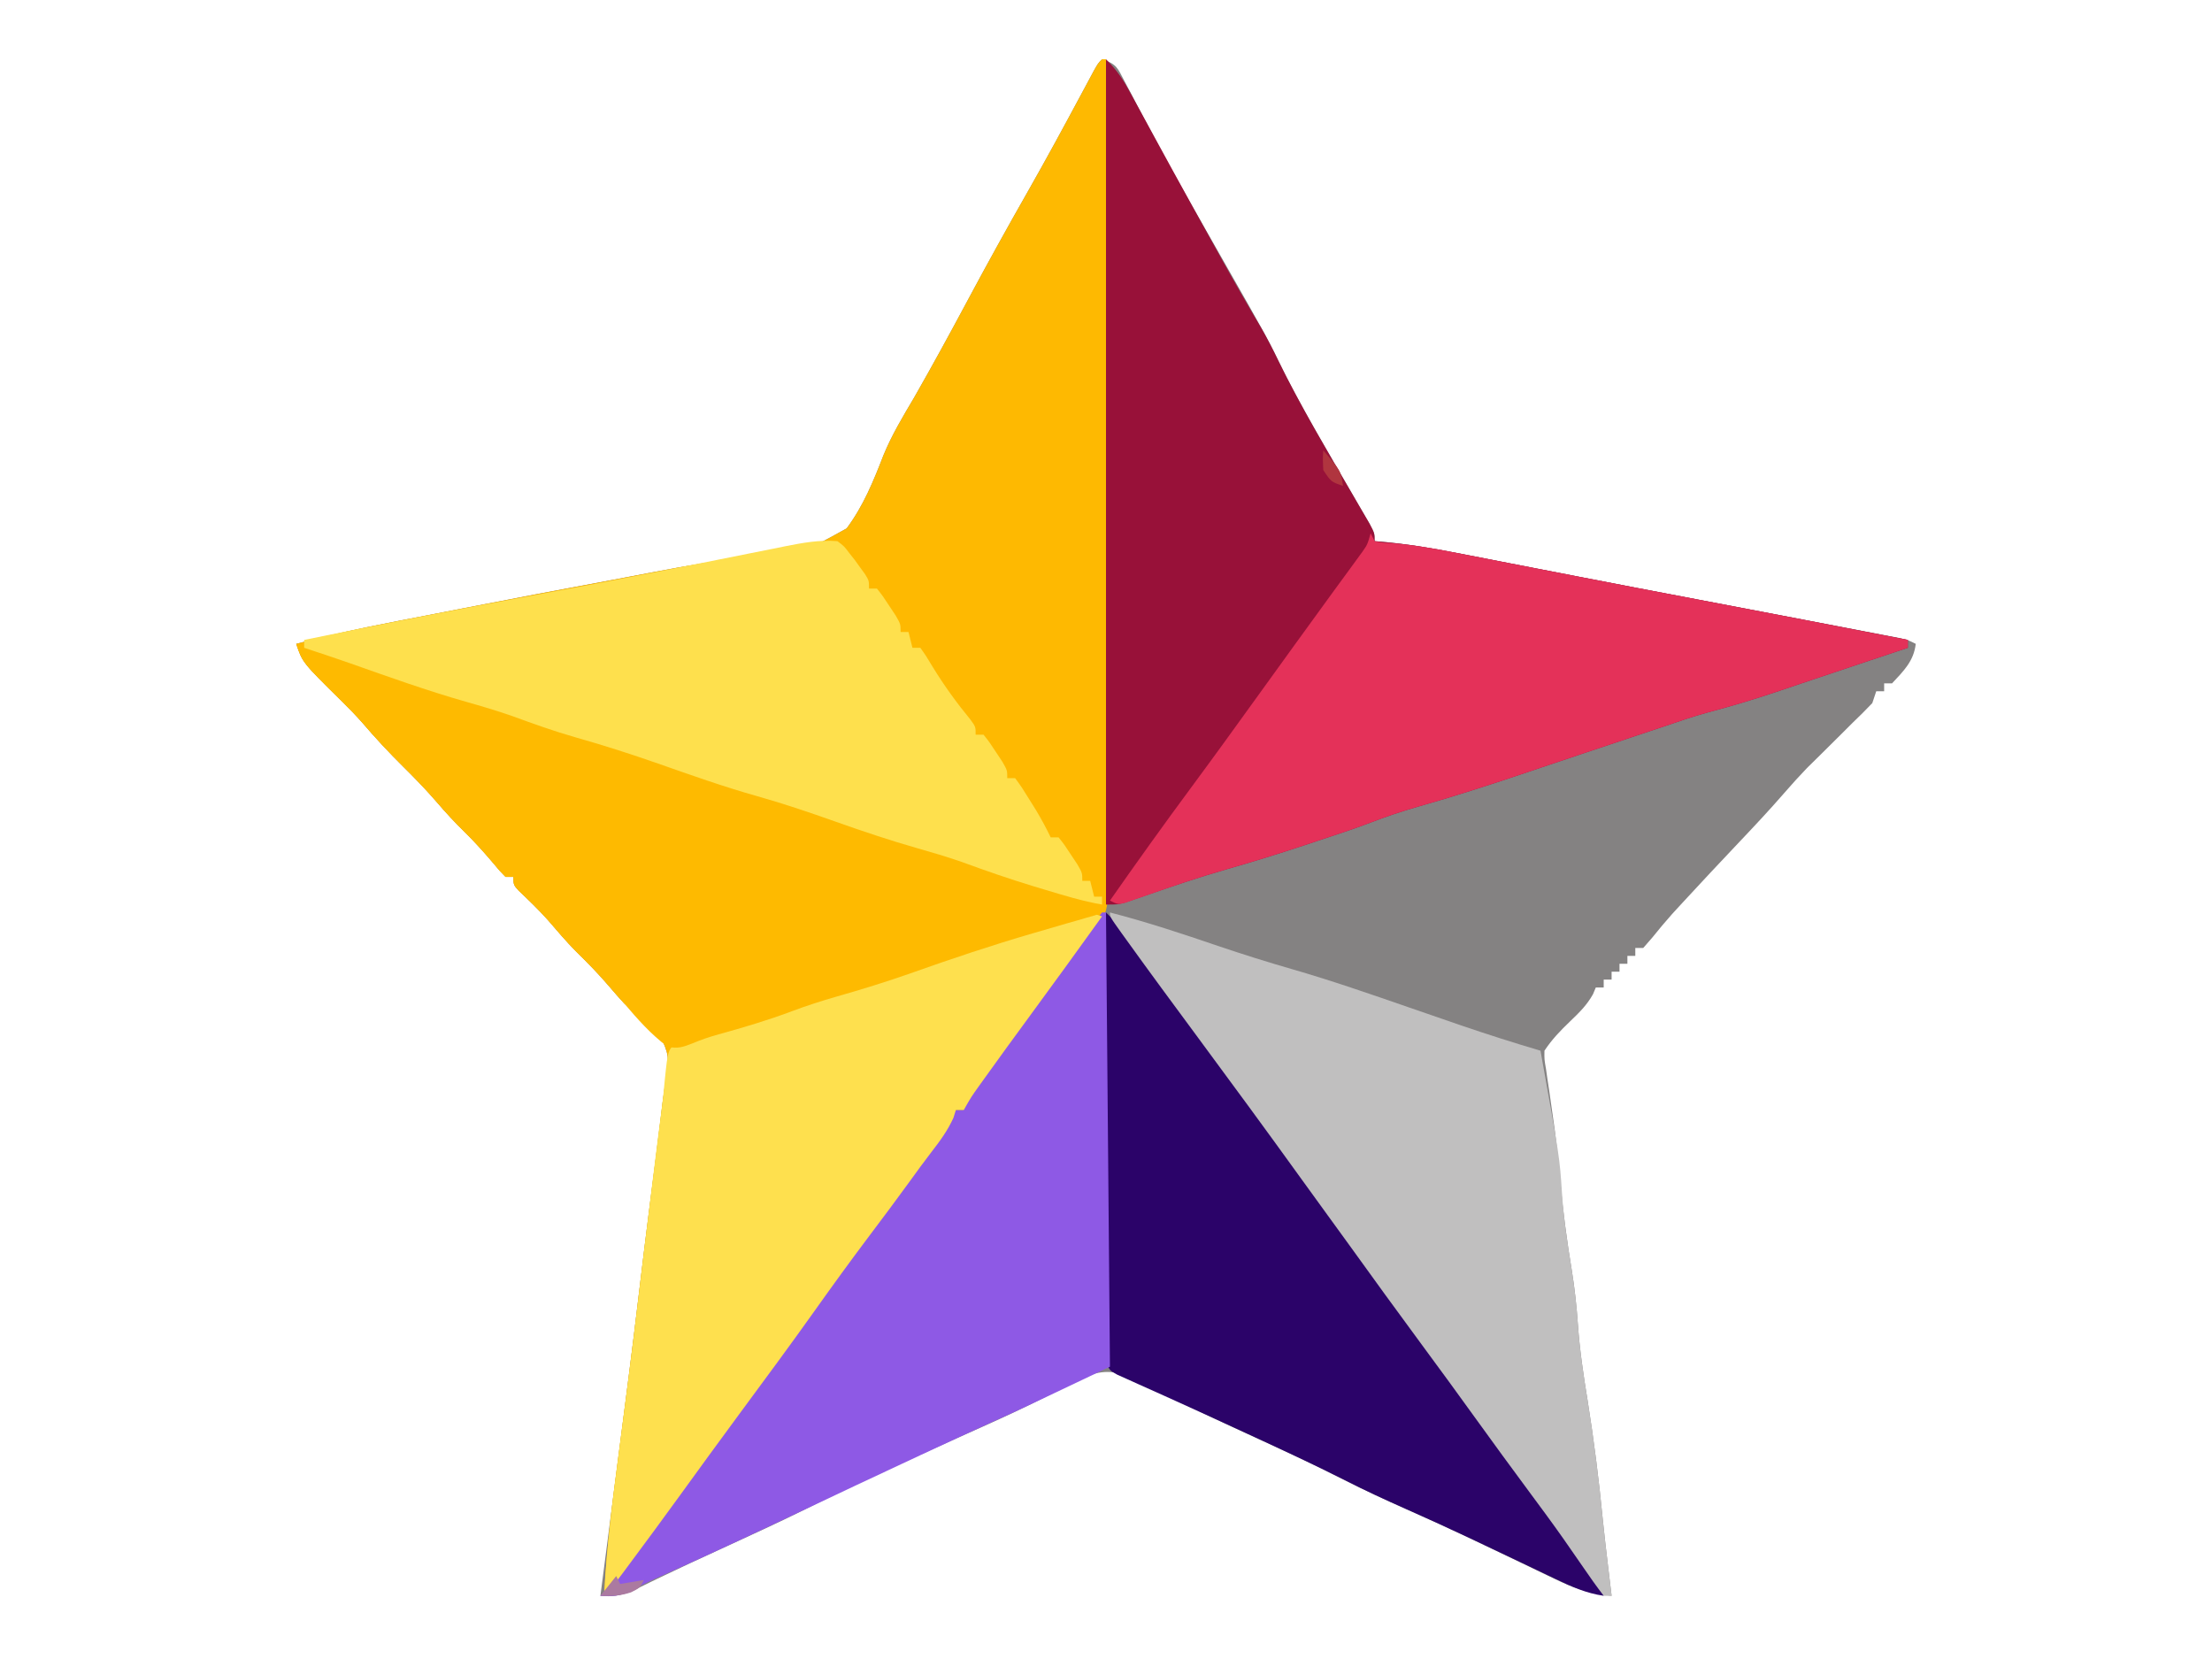 <?xml version="1.0" encoding="UTF-8"?>
<svg version="1.1" xmlns="http://www.w3.org/2000/svg" width="560" height="420">
<path d="M0 0 C3.725 1.242 3.904 2.141 5.68 5.539 C6.444 6.981 6.444 6.981 7.225 8.451 C7.769 9.499 8.314 10.546 8.875 11.625 C10.048 13.836 11.222 16.045 12.398 18.254 C12.998 19.382 13.597 20.51 14.214 21.672 C16.901 26.679 19.692 31.624 22.5 36.562 C23.03 37.498 23.561 38.433 24.107 39.396 C26.313 43.283 28.524 47.166 30.738 51.048 C42.024 70.85 42.024 70.85 46.289 79.664 C51.669 90.153 57.707 100.332 63.621 110.527 C63.998 111.178 64.374 111.83 64.762 112.5 C65.739 114.186 66.723 115.869 67.707 117.551 C69 120 69 120 69 122 C69.596 122.049 70.191 122.098 70.805 122.148 C77.254 122.729 83.526 123.75 89.875 125.004 C91.414 125.302 91.414 125.302 92.985 125.606 C96.324 126.254 99.662 126.908 103 127.562 C105.335 128.016 107.67 128.47 110.005 128.923 C113.561 129.613 117.118 130.303 120.674 130.995 C130.685 132.943 140.701 134.857 150.72 136.758 C157.358 138.018 163.995 139.284 170.632 140.549 C173.012 141.002 175.391 141.455 177.771 141.908 C181.496 142.617 185.22 143.329 188.944 144.044 C190.299 144.303 191.654 144.562 193.01 144.819 C194.84 145.167 196.67 145.519 198.5 145.871 C199.521 146.066 200.542 146.262 201.594 146.463 C204 147 204 147 206 148 C205.493 152.398 202.917 154.869 200 158 C199.34 158 198.68 158 198 158 C198 158.66 198 159.32 198 160 C197.34 160 196.68 160 196 160 C195.67 160.99 195.34 161.98 195 163 C193.379 164.711 191.705 166.373 190 168 C189.257 168.743 188.515 169.485 187.75 170.25 C186.149 171.851 184.544 173.448 182.93 175.035 C182.169 175.787 181.409 176.538 180.625 177.312 C179.562 178.359 179.562 178.359 178.477 179.426 C176.48 181.501 174.581 183.604 172.695 185.777 C168.991 190.043 165.139 194.153 161.25 198.25 C156.411 203.372 151.579 208.498 146.812 213.688 C145.585 215.024 145.585 215.024 144.332 216.387 C142.593 218.335 140.954 220.297 139.324 222.332 C138.557 223.212 137.79 224.093 137 225 C136.34 225 135.68 225 135 225 C135 225.66 135 226.32 135 227 C134.34 227 133.68 227 133 227 C133 227.66 133 228.32 133 229 C132.34 229 131.68 229 131 229 C131 229.66 131 230.32 131 231 C130.34 231 129.68 231 129 231 C129 231.66 129 232.32 129 233 C128.34 233 127.68 233 127 233 C127 233.66 127 234.32 127 235 C126.34 235 125.68 235 125 235 C124.644 235.849 124.644 235.849 124.281 236.715 C122.719 239.501 120.803 241.353 118.5 243.562 C115.972 245.996 113.953 248.07 112 251 C111.967 253.202 111.967 253.202 112.391 255.621 C112.522 256.546 112.654 257.471 112.789 258.425 C112.941 259.419 113.093 260.413 113.25 261.438 C113.549 263.536 113.846 265.635 114.141 267.734 C114.29 268.789 114.438 269.845 114.592 270.932 C115.178 275.341 115.598 279.759 116 284.188 C116.704 291.763 117.706 299.258 118.947 306.764 C119.674 311.279 120.154 315.746 120.469 320.309 C120.933 326.82 121.875 333.188 122.938 339.625 C124.537 349.65 125.802 359.646 126.773 369.749 C127.175 373.734 127.65 377.711 128.125 381.688 C128.257 382.795 128.257 382.795 128.391 383.924 C128.593 385.616 128.796 387.308 129 389 C123.66 388.481 119.408 387.088 114.582 384.719 C113.891 384.389 113.2 384.06 112.488 383.72 C110.259 382.655 108.036 381.578 105.812 380.5 C103.505 379.394 101.197 378.292 98.888 377.191 C97.366 376.464 95.844 375.737 94.323 375.008 C88.506 372.226 82.647 369.547 76.75 366.938 C71.604 364.651 66.521 362.304 61.5 359.75 C53.425 355.646 45.207 351.847 36.973 348.075 C35.749 347.514 34.525 346.952 33.301 346.391 C32.692 346.111 32.084 345.832 31.457 345.545 C27.323 343.638 23.24 341.644 19.168 339.609 C18.095 339.085 17.023 338.561 15.917 338.021 C13.901 337.033 11.895 336.023 9.903 334.987 C5.296 332.764 2.229 331.437 -2.781 333.023 C-4.206 333.642 -5.614 334.299 -7 335 C-8.069 335.498 -9.137 335.995 -10.238 336.508 C-11.253 337.041 -12.267 337.575 -13.312 338.125 C-18.924 341.014 -24.611 343.679 -30.375 346.25 C-32.083 347.013 -33.792 347.776 -35.5 348.539 C-36.387 348.935 -37.274 349.331 -38.188 349.739 C-50.539 355.276 -62.862 360.849 -74.926 366.992 C-82.084 370.57 -89.385 373.863 -96.652 377.213 C-104.334 380.753 -104.334 380.753 -111.969 384.395 C-113.003 384.893 -113.003 384.893 -114.059 385.402 C-115.781 386.237 -117.498 387.081 -119.215 387.926 C-122.079 389.03 -123.974 389.087 -127 389 C-126.906 388.279 -126.813 387.558 -126.716 386.814 C-125.819 379.891 -124.922 372.968 -124.026 366.044 C-123.566 362.488 -123.106 358.931 -122.644 355.375 C-120.713 340.493 -118.808 325.61 -117.04 310.708 C-116.268 304.212 -115.471 297.72 -114.648 291.23 C-114.542 290.389 -114.436 289.548 -114.326 288.682 C-113.901 285.328 -113.476 281.975 -113.047 278.622 C-112.429 273.781 -111.832 268.938 -111.26 264.091 C-111.021 262.169 -110.74 260.253 -110.454 258.337 C-109.589 252.209 -109.589 252.209 -112.062 246.703 C-113.032 245.894 -114.001 245.084 -115 244.25 C-116.028 243.346 -117.054 242.44 -118.078 241.531 C-119.042 240.696 -120.007 239.861 -121 239 C-122.281 237.611 -123.536 236.198 -124.75 234.75 C-127.442 231.596 -130.293 228.685 -133.25 225.781 C-135.698 223.289 -137.949 220.642 -140.223 217.992 C-142.591 215.338 -145.131 212.887 -147.715 210.445 C-149 209 -149 209 -149 207 C-149.66 207 -150.32 207 -151 207 C-152.48 205.496 -152.48 205.496 -154.188 203.438 C-156.533 200.675 -158.908 198.033 -161.5 195.5 C-163.893 193.15 -166.132 190.736 -168.312 188.188 C-171.076 184.977 -173.986 181.977 -177 179 C-180.629 175.415 -184.041 171.737 -187.355 167.863 C-189.004 165.995 -190.723 164.245 -192.5 162.5 C-202.433 152.702 -202.433 152.702 -204 148 C-192.287 144.796 -180.35 142.626 -168.438 140.312 C-166.162 139.868 -163.886 139.424 -161.61 138.979 C-148.96 136.515 -136.301 134.094 -123.628 131.751 C-120.065 131.091 -116.506 130.415 -112.948 129.724 C-104.94 128.182 -97.016 126.826 -88.898 126.016 C-75.774 124.966 -75.774 124.966 -64.654 118.766 C-60.435 113.087 -57.863 106.799 -55.331 100.234 C-53.213 95.088 -50.39 90.406 -47.562 85.625 C-42.909 77.487 -38.422 69.267 -34 61 C-29.074 51.79 -24.023 42.665 -18.851 33.591 C-14.124 25.278 -9.566 16.879 -5.049 8.451 C-4.532 7.49 -4.016 6.529 -3.484 5.539 C-3.028 4.685 -2.571 3.831 -2.101 2.952 C-1 1 -1 1 0 0 Z " fill="#848282" transform="translate(279,15)"/>
<path d="M0 0 C0.33 0 0.66 0 1 0 C1.14 27.877 1.246 55.754 1.311 83.631 C1.342 96.575 1.384 109.519 1.453 122.463 C1.512 133.746 1.551 145.028 1.565 156.311 C1.572 162.285 1.591 168.258 1.634 174.231 C1.675 179.856 1.688 185.481 1.679 191.106 C1.68 193.168 1.692 195.23 1.715 197.291 C1.923 216.836 1.923 216.836 -5 224 C-5.92 225.246 -6.826 226.503 -7.711 227.773 C-8.597 228.975 -9.485 230.176 -10.375 231.375 C-11.34 232.683 -12.305 233.992 -13.27 235.301 C-13.969 236.248 -13.969 236.248 -14.682 237.213 C-19.656 243.956 -24.555 250.754 -29.438 257.562 C-30.094 258.475 -30.094 258.475 -30.764 259.406 C-33.059 262.594 -33.059 262.594 -35 266 C-35.66 266 -36.32 266 -37 266 C-37.206 266.66 -37.413 267.32 -37.625 268 C-39.144 271.315 -41.028 273.854 -43.25 276.727 C-45.091 279.118 -46.86 281.552 -48.625 284 C-51.991 288.644 -55.423 293.233 -58.875 297.812 C-63.588 304.071 -68.184 310.401 -72.719 316.789 C-78.986 325.611 -85.43 334.304 -91.853 343.012 C-96.881 349.832 -101.876 356.674 -106.836 363.543 C-110.995 369.289 -115.202 374.998 -119.438 380.688 C-119.97 381.408 -120.503 382.128 -121.052 382.87 C-122.343 384.599 -123.668 386.302 -125 388 C-125.33 388 -125.66 388 -126 388 C-125.411 376.685 -124.006 365.517 -122.532 354.29 C-121.84 349.02 -121.162 343.748 -120.48 338.477 C-120.348 337.454 -120.215 336.432 -120.079 335.378 C-119.043 327.372 -118.06 319.361 -117.118 311.344 C-116.358 304.905 -115.56 298.471 -114.746 292.039 C-114.634 291.15 -114.522 290.26 -114.406 289.344 C-113.845 284.896 -113.281 280.449 -112.713 276.002 C-112.207 272.034 -111.729 268.063 -111.26 264.091 C-111.021 262.169 -110.74 260.253 -110.454 258.337 C-109.589 252.209 -109.589 252.209 -112.062 246.703 C-113.032 245.894 -114.001 245.084 -115 244.25 C-116.028 243.346 -117.054 242.44 -118.078 241.531 C-119.042 240.696 -120.007 239.861 -121 239 C-122.281 237.611 -123.536 236.198 -124.75 234.75 C-127.442 231.596 -130.293 228.685 -133.25 225.781 C-135.698 223.289 -137.949 220.642 -140.223 217.992 C-142.591 215.338 -145.131 212.887 -147.715 210.445 C-149 209 -149 209 -149 207 C-149.66 207 -150.32 207 -151 207 C-152.48 205.496 -152.48 205.496 -154.188 203.438 C-156.533 200.675 -158.908 198.033 -161.5 195.5 C-163.893 193.15 -166.132 190.736 -168.312 188.188 C-171.076 184.977 -173.986 181.977 -177 179 C-180.629 175.415 -184.041 171.737 -187.355 167.863 C-189.004 165.995 -190.723 164.245 -192.5 162.5 C-202.433 152.702 -202.433 152.702 -204 148 C-192.287 144.796 -180.35 142.626 -168.438 140.312 C-166.162 139.868 -163.886 139.424 -161.61 138.979 C-148.96 136.515 -136.301 134.094 -123.628 131.751 C-120.065 131.091 -116.506 130.415 -112.948 129.724 C-104.94 128.182 -97.016 126.826 -88.898 126.016 C-75.774 124.966 -75.774 124.966 -64.654 118.766 C-60.435 113.087 -57.863 106.799 -55.331 100.234 C-53.213 95.088 -50.39 90.406 -47.562 85.625 C-42.909 77.487 -38.422 69.267 -34 61 C-29.074 51.79 -24.023 42.665 -18.851 33.591 C-14.124 25.278 -9.566 16.879 -5.049 8.451 C-4.532 7.49 -4.016 6.529 -3.484 5.539 C-3.028 4.685 -2.571 3.831 -2.101 2.952 C-1 1 -1 1 0 0 Z " fill="#FEB901" transform="translate(279,15)"/>
<path d="M0 0 C2.873 2.873 4.343 5.156 6.266 8.688 C6.576 9.254 6.886 9.82 7.206 10.404 C7.875 11.628 8.543 12.853 9.208 14.079 C10.262 16.022 11.322 17.963 12.385 19.902 C13.858 22.592 15.329 25.284 16.798 27.976 C20.192 34.187 23.626 40.375 27.062 46.562 C27.656 47.636 28.25 48.709 28.862 49.814 C32.309 56.026 35.836 62.181 39.456 68.293 C40.956 70.923 42.311 73.585 43.625 76.312 C49.362 88.017 56.083 99.257 62.621 110.527 C62.998 111.178 63.374 111.83 63.762 112.5 C64.739 114.186 65.723 115.869 66.707 117.551 C68 120 68 120 68 122 C68.596 122.049 69.191 122.098 69.805 122.148 C76.254 122.729 82.526 123.75 88.875 125.004 C89.901 125.203 90.927 125.402 91.985 125.606 C95.324 126.254 98.662 126.908 102 127.562 C104.335 128.016 106.67 128.47 109.005 128.923 C112.561 129.613 116.118 130.303 119.674 130.995 C129.685 132.943 139.701 134.857 149.721 136.758 C167.489 140.13 185.248 143.547 203 147 C203 147.66 203 148.32 203 149 C201.979 149.34 200.958 149.681 199.906 150.031 C199.217 150.261 198.528 150.491 197.819 150.727 C196.246 151.251 194.674 151.775 193.101 152.298 C188.347 153.881 183.596 155.472 178.848 157.074 C177.805 157.425 176.762 157.775 175.688 158.137 C173.654 158.82 171.622 159.507 169.59 160.195 C163.908 162.102 158.212 163.819 152.415 165.344 C148.551 166.394 144.786 167.703 141 169 C138.774 169.744 136.547 170.486 134.32 171.227 C129.372 172.874 124.426 174.527 119.483 176.19 C116.463 177.205 113.442 178.217 110.421 179.229 C108.894 179.742 107.366 180.256 105.839 180.771 C96.885 183.788 87.921 186.696 78.825 189.264 C74.75 190.427 70.799 191.779 66.842 193.297 C62.467 194.966 58.004 196.395 53.562 197.875 C52.5 198.229 51.437 198.584 50.343 198.949 C43.708 201.146 37.055 203.214 30.334 205.125 C23.435 207.109 16.649 209.423 9.865 211.766 C9.015 212.056 8.165 212.346 7.289 212.645 C6.155 213.037 6.155 213.037 4.999 213.437 C3 214 3 214 0 214 C0 143.38 0 72.76 0 0 Z " fill="#981139" transform="translate(280,15)"/>
<path d="M0 0 C2.836 2.808 5.533 5.497 7.84 8.758 C8.338 9.456 8.836 10.154 9.35 10.873 C9.874 11.616 10.398 12.359 10.938 13.125 C12.092 14.743 13.247 16.36 14.402 17.977 C14.995 18.807 15.588 19.638 16.199 20.493 C19.095 24.523 22.047 28.511 25 32.5 C30.201 39.535 35.341 46.612 40.45 53.714 C43.487 57.927 46.559 62.106 49.688 66.25 C53.647 71.495 57.473 76.829 61.281 82.184 C69.333 93.501 77.514 104.723 85.769 115.893 C89.714 121.238 93.619 126.609 97.5 132 C102.065 138.342 106.672 144.65 111.312 150.938 C111.899 151.733 112.486 152.529 113.09 153.349 C115.606 156.762 118.126 160.171 120.66 163.57 C121.391 164.558 122.122 165.545 122.875 166.562 C123.491 167.389 124.107 168.215 124.742 169.066 C126 171 126 171 126 173 C121.545 172.359 117.791 170.658 113.777 168.719 C113.084 168.389 112.39 168.06 111.675 167.72 C109.427 166.652 107.182 165.576 104.938 164.5 C101.849 163.03 98.759 161.563 95.668 160.098 C94.911 159.738 94.155 159.379 93.375 159.008 C87.535 156.239 81.659 153.557 75.75 150.938 C70.605 148.65 65.521 146.304 60.5 143.75 C53.618 140.252 46.629 136.996 39.625 133.75 C38.726 133.333 38.726 133.333 37.81 132.908 C31.183 129.834 24.546 126.788 17.887 123.785 C16.778 123.283 15.669 122.782 14.527 122.265 C12.42 121.313 10.311 120.367 8.2 119.427 C7.264 119.004 6.328 118.58 5.363 118.145 C4.541 117.777 3.719 117.409 2.872 117.031 C1 116 1 116 0 114 C-0.092 112.479 -0.122 110.955 -0.12 109.432 C-0.122 108.47 -0.123 107.508 -0.124 106.517 C-0.121 105.458 -0.117 104.399 -0.114 103.308 C-0.114 102.196 -0.114 101.084 -0.114 99.938 C-0.113 96.248 -0.105 92.557 -0.098 88.867 C-0.096 86.314 -0.094 83.761 -0.093 81.208 C-0.09 75.166 -0.082 69.124 -0.072 63.082 C-0.061 56.205 -0.055 49.327 -0.05 42.449 C-0.04 28.299 -0.022 14.15 0 0 Z " fill="#2B0369" transform="translate(280,231)"/>
<path d="M0 0 C0.33 0 0.66 0 1 0 C1.33 37.95 1.66 75.9 2 115 C-20.952 125.93 -20.952 125.93 -27.524 128.885 C-32.514 131.132 -37.473 133.446 -42.438 135.75 C-44.221 136.577 -44.221 136.577 -46.04 137.421 C-56.951 142.491 -67.825 147.638 -78.699 152.788 C-88.922 157.628 -99.164 162.412 -109.482 167.046 C-110.269 167.399 -111.056 167.753 -111.867 168.117 C-112.582 168.438 -113.297 168.759 -114.034 169.09 C-115.842 169.927 -117.619 170.834 -119.391 171.746 C-122.182 173.087 -123.945 173.27 -127 173 C-126.216 172.134 -125.433 171.268 -124.625 170.375 C-121.101 166.27 -118.002 161.883 -114.885 157.468 C-112.15 153.598 -109.359 149.781 -106.5 146 C-103.263 141.714 -100.108 137.38 -97 133 C-93.131 127.548 -89.162 122.182 -85.137 116.844 C-79.633 109.519 -74.33 102.057 -69.062 94.562 C-64.833 88.546 -60.515 82.619 -56.078 76.754 C-51.785 71.065 -47.561 65.327 -43.57 59.422 C-43.163 58.822 -42.756 58.222 -42.336 57.603 C-41.541 56.427 -40.751 55.247 -39.969 54.063 C-39.029 52.673 -38.02 51.331 -37 50 C-36.34 50 -35.68 50 -35 50 C-34.633 48.937 -34.633 48.937 -34.258 47.852 C-32.83 44.615 -31.039 42.172 -28.875 39.375 C-28.058 38.308 -27.242 37.24 -26.426 36.172 C-25.625 35.125 -24.825 34.078 -24 33 C-20.004 27.59 -16.085 22.126 -12.183 16.648 C-3.71 4.757 -3.71 4.757 0 0 Z " fill="#8E59E5" transform="translate(279,231)"/>
<path d="M0 0 C-6.199 8.606 -12.402 17.208 -18.688 25.75 C-22.363 30.75 -26.011 35.768 -29.625 40.812 C-30.051 41.406 -30.478 41.999 -30.917 42.61 C-33.129 45.7 -33.129 45.7 -35 49 C-35.66 49 -36.32 49 -37 49 C-37.309 49.99 -37.309 49.99 -37.625 51 C-39.144 54.315 -41.028 56.854 -43.25 59.727 C-45.091 62.118 -46.86 64.552 -48.625 67 C-51.991 71.644 -55.423 76.233 -58.875 80.812 C-63.588 87.071 -68.184 93.401 -72.719 99.789 C-78.986 108.611 -85.43 117.304 -91.853 126.012 C-96.881 132.832 -101.876 139.674 -106.836 146.543 C-110.995 152.289 -115.202 157.998 -119.438 163.688 C-120.237 164.768 -120.237 164.768 -121.052 165.87 C-122.343 167.599 -123.668 169.302 -125 171 C-125.33 171 -125.66 171 -126 171 C-125.411 159.685 -124.006 148.517 -122.532 137.29 C-121.84 132.02 -121.162 126.748 -120.48 121.477 C-120.348 120.454 -120.215 119.432 -120.079 118.378 C-119.16 111.277 -118.274 104.174 -117.438 97.062 C-116.248 87.002 -115.02 76.946 -113.772 66.892 C-113.553 65.116 -113.334 63.341 -113.115 61.565 C-112.614 57.482 -112.101 53.402 -111.554 49.326 C-111.194 46.625 -110.913 43.959 -110.684 41.241 C-109.909 33.752 -109.909 33.752 -107.46 31.727 C-105.316 30.875 -103.265 30.435 -101 30 C-99.341 29.48 -97.687 28.941 -96.039 28.387 C-94.235 27.819 -92.43 27.252 -90.625 26.688 C-83.542 24.455 -76.476 22.181 -69.438 19.812 C-63.387 17.778 -57.316 15.848 -51.207 13.996 C-47.62 12.882 -44.059 11.698 -40.5 10.5 C-33.7 8.216 -26.867 6.071 -20 4 C-18.505 3.535 -17.01 3.071 -15.516 2.605 C-13.969 2.132 -12.422 1.66 -10.875 1.188 C-10.14 0.956 -9.405 0.725 -8.647 0.486 C-3.341 -1.114 -3.341 -1.114 0 0 Z " fill="#FEE04E" transform="translate(279,232)"/>
<path d="M0 0 C8.033 2.057 15.815 4.598 23.625 7.375 C30.935 9.943 38.227 12.465 45.688 14.562 C53.411 16.734 60.938 19.386 68.5 22.061 C74.066 24.017 79.633 25.84 85.312 27.438 C93.824 29.835 102.142 32.758 110.478 35.703 C116.948 37.981 123.445 40.091 130.009 42.082 C133.95 43.291 137.849 44.606 141.75 45.938 C147.528 47.89 153.322 49.706 159.188 51.375 C167.122 53.639 174.874 56.36 182.651 59.111 C190.032 61.706 197.434 64.007 205 66 C204 68 204 68 202.304 68.698 C201.574 68.908 200.843 69.117 200.09 69.332 C199.273 69.57 198.457 69.809 197.615 70.054 C196.732 70.305 195.848 70.555 194.938 70.812 C193.092 71.351 191.247 71.89 189.402 72.43 C188.023 72.829 188.023 72.829 186.617 73.237 C176.125 76.295 165.806 79.746 155.512 83.407 C149.33 85.586 143.103 87.499 136.801 89.297 C132.972 90.396 129.226 91.594 125.5 93 C119.415 95.289 113.216 97.121 106.953 98.852 C104.62 99.5 102.535 100.198 100.297 101.148 C97.836 102.113 96.602 102.53 94 102 C89.744 98.802 86.439 95.046 83 91 C82.337 90.25 81.675 89.5 80.992 88.727 C79.855 87.436 78.726 86.137 77.609 84.828 C75.436 82.36 73.095 80.085 70.75 77.781 C68.302 75.289 66.051 72.642 63.777 69.992 C61.409 67.338 58.869 64.887 56.285 62.445 C55 61 55 61 55 59 C54.34 59 53.68 59 53 59 C51.52 57.496 51.52 57.496 49.812 55.438 C47.467 52.675 45.092 50.033 42.5 47.5 C40.107 45.15 37.868 42.736 35.688 40.188 C32.924 36.977 30.014 33.977 27 31 C23.371 27.415 19.959 23.737 16.645 19.863 C14.996 17.995 13.277 16.245 11.5 14.5 C1.567 4.702 1.567 4.702 0 0 Z " fill="#FEBA00" transform="translate(75,163)"/>
<path d="M0 0 C1.707 1.277 1.707 1.277 3 3 C3.458 3.579 3.915 4.158 4.387 4.754 C5.031 5.649 5.031 5.649 5.688 6.562 C6.124 7.162 6.561 7.761 7.012 8.379 C8 10 8 10 8 12 C8.66 12 9.32 12 10 12 C11.508 13.898 11.508 13.898 13.125 16.375 C13.664 17.187 14.203 17.999 14.758 18.836 C16 21 16 21 16 23 C16.66 23 17.32 23 18 23 C18.33 24.32 18.66 25.64 19 27 C19.66 27 20.32 27 21 27 C22.48 29.09 22.48 29.09 24.188 31.938 C27.082 36.645 30.206 40.958 33.715 45.223 C35 47 35 47 35 49 C35.66 49 36.32 49 37 49 C38.508 50.898 38.508 50.898 40.125 53.375 C40.664 54.187 41.203 54.999 41.758 55.836 C43 58 43 58 43 60 C43.66 60 44.32 60 45 60 C46.656 62.266 46.656 62.266 48.5 65.25 C49.108 66.225 49.717 67.199 50.344 68.203 C51.667 70.438 52.884 72.657 54 75 C54.66 75 55.32 75 56 75 C57.508 76.898 57.508 76.898 59.125 79.375 C59.664 80.187 60.203 80.999 60.758 81.836 C62 84 62 84 62 86 C62.66 86 63.32 86 64 86 C64.33 87.32 64.66 88.64 65 90 C65.66 90 66.32 90 67 90 C67 90.66 67 91.32 67 92 C62.071 91.153 57.343 89.69 52.562 88.25 C51.669 87.982 50.776 87.714 49.856 87.438 C43.639 85.55 37.551 83.444 31.453 81.203 C27.692 79.893 23.892 78.775 20.062 77.688 C13.114 75.709 6.31 73.41 -0.5 71 C-7.063 68.678 -13.61 66.447 -20.312 64.562 C-28.801 62.173 -37.081 59.228 -45.399 56.306 C-52.315 53.89 -59.245 51.666 -66.293 49.672 C-71.776 48.108 -77.091 46.2 -82.441 44.238 C-86.243 42.916 -90.067 41.786 -93.938 40.688 C-103.894 37.85 -113.618 34.367 -123.375 30.917 C-127.236 29.568 -131.115 28.277 -135 27 C-135 26.34 -135 25.68 -135 25 C-115.651 21.057 -96.28 17.27 -76.858 13.702 C-65.602 11.633 -54.362 9.496 -43.137 7.27 C-41.973 7.039 -40.81 6.809 -39.611 6.571 C-33.898 5.439 -28.186 4.299 -22.477 3.149 C-20.395 2.735 -18.313 2.32 -16.23 1.906 C-15.282 1.713 -14.334 1.52 -13.358 1.32 C-8.861 0.431 -4.609 -0.372 0 0 Z " fill="#FEE04D" transform="translate(212,137)"/>
<path d="M0 0 C0.495 0.99 0.495 0.99 1 2 C2.989 2.397 2.989 2.397 5.383 2.5 C10.976 2.956 16.374 3.917 21.875 5.004 C22.901 5.203 23.927 5.402 24.985 5.606 C28.324 6.254 31.662 6.908 35 7.562 C37.335 8.016 39.67 8.47 42.005 8.923 C45.561 9.613 49.118 10.303 52.674 10.995 C62.685 12.943 72.701 14.857 82.721 16.758 C100.489 20.13 118.248 23.547 136 27 C136 27.66 136 28.32 136 29 C134.469 29.51 134.469 29.51 132.906 30.031 C132.217 30.261 131.528 30.491 130.819 30.727 C129.246 31.251 127.674 31.775 126.101 32.298 C121.347 33.881 116.596 35.472 111.848 37.074 C110.283 37.6 110.283 37.6 108.688 38.137 C106.654 38.82 104.622 39.507 102.59 40.195 C96.908 42.102 91.212 43.819 85.415 45.344 C81.551 46.394 77.786 47.703 74 49 C71.774 49.744 69.547 50.486 67.32 51.227 C62.372 52.874 57.426 54.527 52.483 56.19 C49.463 57.205 46.442 58.217 43.421 59.229 C41.894 59.742 40.366 60.256 38.839 60.771 C29.885 63.788 20.921 66.696 11.825 69.264 C7.75 70.427 3.799 71.779 -0.158 73.297 C-4.533 74.966 -8.996 76.395 -13.438 77.875 C-14.5 78.229 -15.563 78.584 -16.657 78.949 C-23.291 81.145 -29.942 83.217 -36.664 85.123 C-43.601 87.114 -50.416 89.462 -57.223 91.854 C-58.503 92.294 -58.503 92.294 -59.809 92.742 C-60.95 93.142 -60.95 93.142 -62.115 93.55 C-64 94 -64 94 -66 93 C-59.216 83.296 -52.33 73.68 -45.287 64.163 C-39.666 56.564 -34.131 48.905 -28.609 41.234 C-26.45 38.237 -24.288 35.242 -22.124 32.249 C-21.049 30.76 -19.975 29.272 -18.901 27.783 C-16.055 23.837 -13.199 19.9 -10.328 15.973 C-9.729 15.151 -9.131 14.329 -8.514 13.482 C-7.362 11.902 -6.207 10.324 -5.049 8.748 C-4.533 8.038 -4.016 7.329 -3.484 6.598 C-3.028 5.974 -2.571 5.35 -2.101 4.707 C-0.821 2.878 -0.821 2.878 0 0 Z " fill="#E43159" transform="translate(347,135)"/>
<path d="M0 0 C9.304 2.404 18.354 5.406 27.445 8.508 C33.62 10.595 39.808 12.548 46.07 14.348 C56.082 17.238 65.906 20.65 75.75 24.062 C79.286 25.285 82.822 26.505 86.359 27.723 C87.615 28.155 87.615 28.155 88.896 28.596 C95.556 30.875 102.25 33.002 109 35 C113.85 61.999 113.85 61.999 114.438 71.062 C114.872 77.578 115.836 83.968 116.896 90.406 C117.639 95.049 118.15 99.644 118.473 104.336 C118.934 110.838 119.876 117.197 120.938 123.625 C122.537 133.65 123.802 143.646 124.773 153.749 C125.175 157.734 125.65 161.711 126.125 165.688 C126.213 166.426 126.301 167.164 126.391 167.924 C126.593 169.616 126.796 171.308 127 173 C126.34 173 125.68 173 125 173 C123.167 170.598 121.448 168.184 119.75 165.688 C118.662 164.116 117.572 162.546 116.48 160.977 C115.91 160.156 115.339 159.335 114.751 158.489 C111.92 154.465 108.993 150.514 106.062 146.562 C101.502 140.403 96.976 134.221 92.5 128 C88.04 121.803 83.537 115.64 79 109.5 C72.728 101.012 66.54 92.466 60.372 83.902 C58.589 81.43 56.795 78.964 55 76.5 C52.697 73.34 50.403 70.173 48.117 67 C39.557 55.116 30.888 43.316 22.181 31.54 C16.124 23.346 10.069 15.151 4.125 6.875 C3.702 6.289 3.279 5.702 2.843 5.098 C0 1.119 0 1.119 0 0 Z " fill="#C0BFBF" transform="translate(281,231)"/>
<path d="M0 0 C0.33 0.66 0.66 1.32 1 2 C2.98 1.67 4.96 1.34 7 1 C6 3 6 3 3.75 4.125 C0.984 5.005 -1.12 5.165 -4 5 C-2.68 3.35 -1.36 1.7 0 0 Z " fill="#AB7AA0" transform="translate(156,399)"/>
<path d="M0 0 C4.429 5.143 4.429 5.143 5 9 C2 8 2 8 0 5 C-0.125 2.312 -0.125 2.312 0 0 Z " fill="#B0353F" transform="translate(335,114)"/>
</svg>
